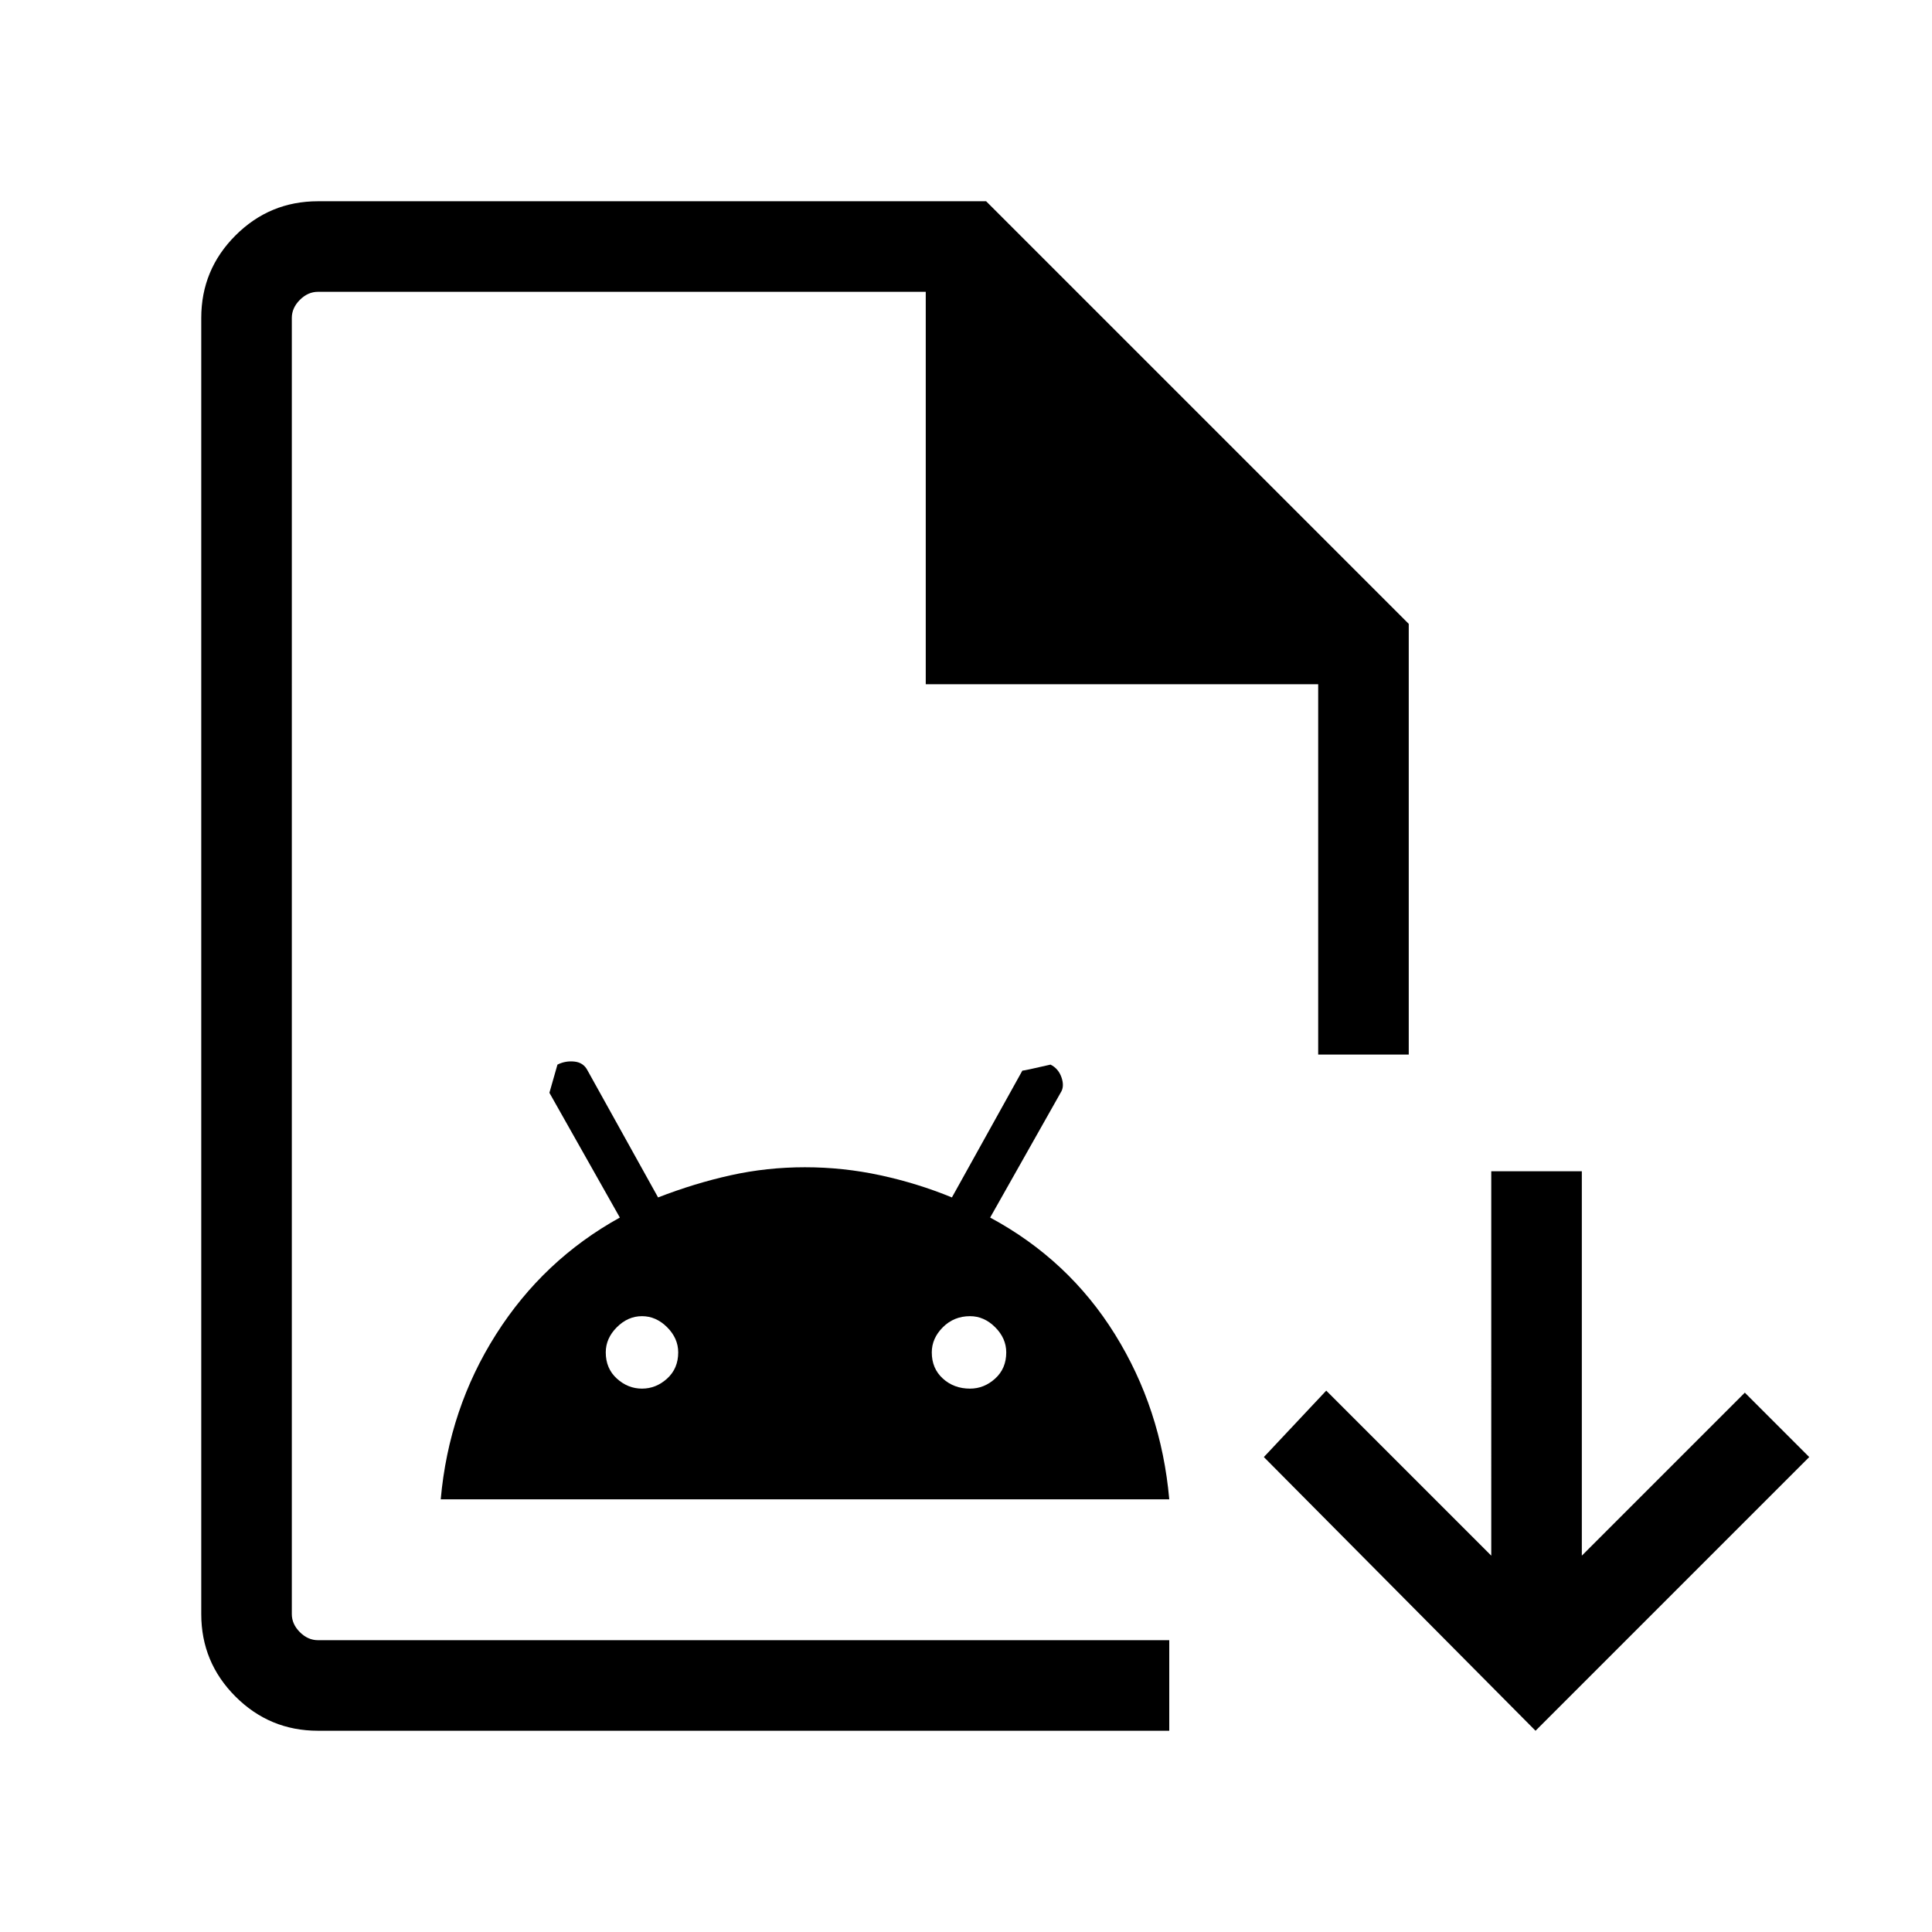 <svg xmlns="http://www.w3.org/2000/svg" width="48" height="48" viewBox="0 0 48 48"><path d="M7.9 43q-1.2 0-2.05-.85Q5 41.3 5 40.1V7.9q0-1.2.85-2.05Q6.7 5 7.9 5h16.6L35 15.5v10.7h-2.25V17H23V7.25H7.9q-.25 0-.45.2t-.2.45v32.2q0 .25.2.45t.45.2h21.15V43Zm-.65-2.25V7.25v33.5Zm3.7-3.5q.2-2.25 1.375-4.1 1.175-1.85 3.075-2.9l-1.75-3.1.2-.7q.2-.1.425-.075.225.025.325.225l1.75 3.15q.9-.35 1.8-.55.9-.2 1.85-.2.95 0 1.875.2t1.775.55l1.75-3.15q.05 0 .7-.15.2.1.275.325.075.225-.025.375l-1.75 3.1q1.95 1.05 3.1 2.9 1.15 1.85 1.35 4.1Zm5-2.75q.35 0 .625-.25t.275-.65q0-.35-.275-.625t-.625-.275q-.35 0-.625.275t-.275.625q0 .4.275.65t.625.25Zm8.15 0q.35 0 .625-.25T25 33.6q0-.35-.275-.625T24.1 32.7q-.4 0-.675.275t-.275.625q0 .4.275.65t.675.25ZM38.15 43l-6.75-6.8 1.55-1.65 4.1 4.1V29.1h2.25v9.55l4.05-4.05 1.6 1.6Z"/></svg>